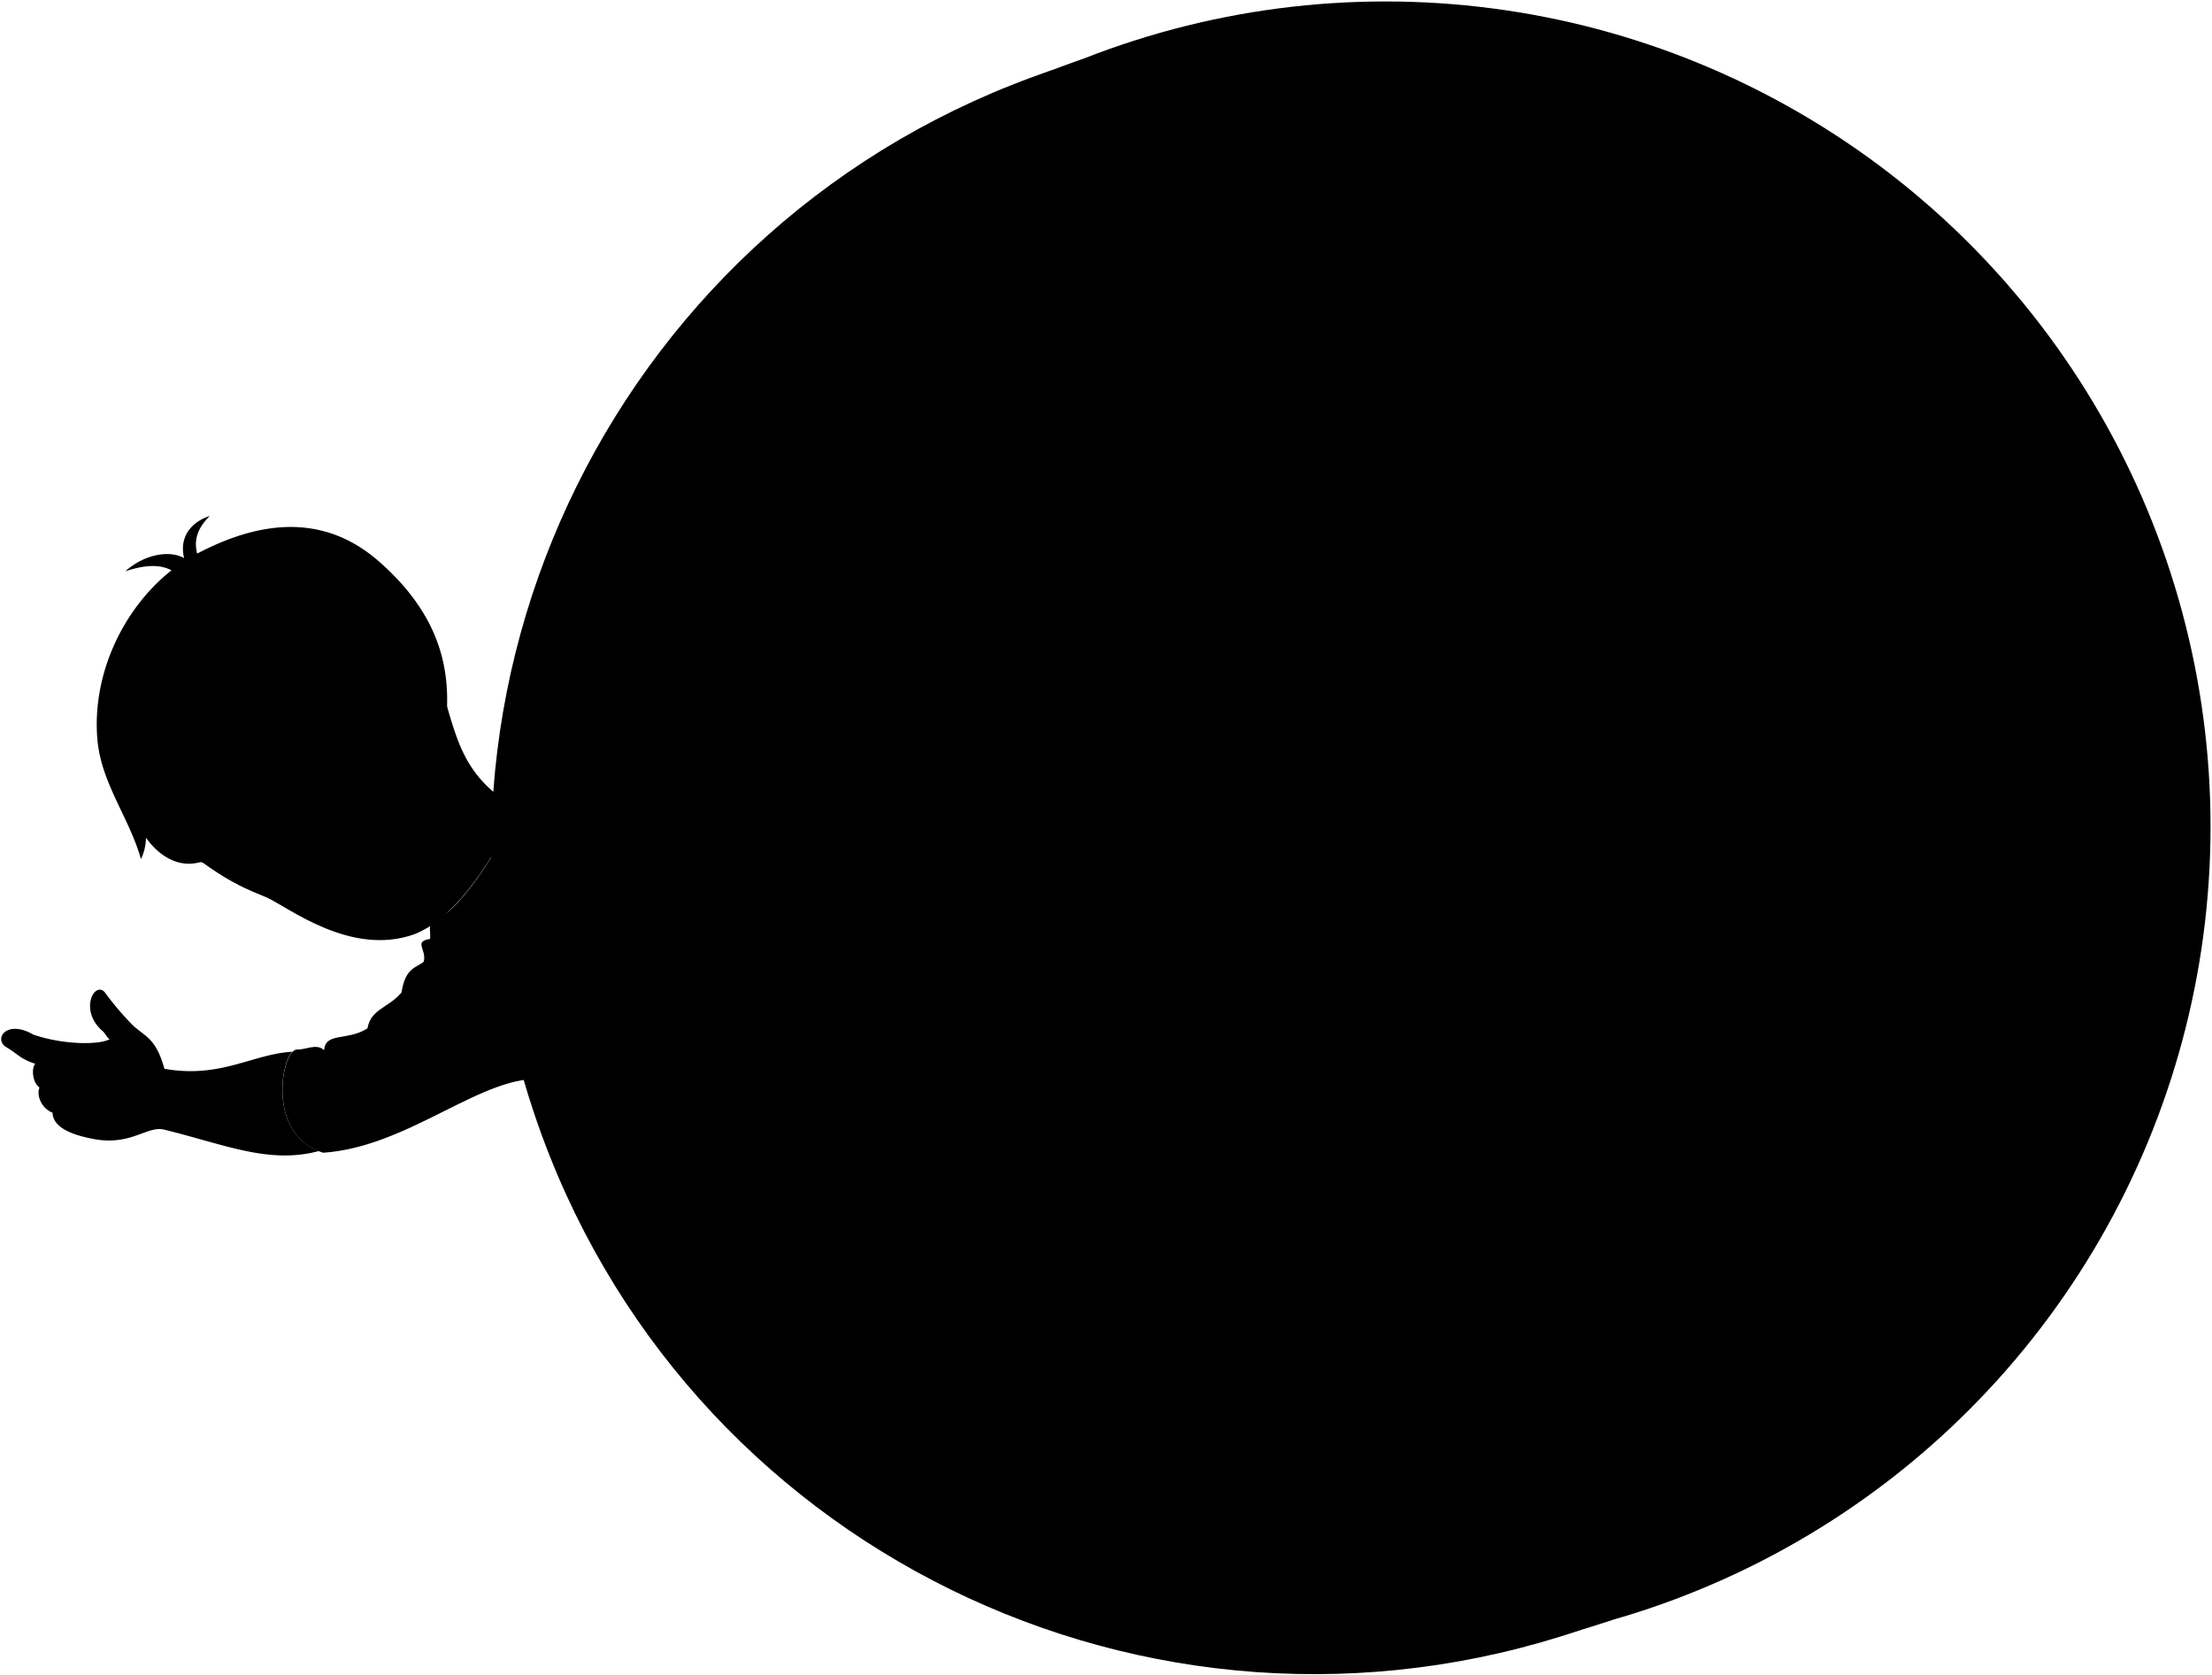 <svg viewBox="0 0 440.52 333.64">
  <g class="buoyRear">
    <path class="orangeDark" d="M209.43,14v0c-85.94,29.16-132,122.27-102.89,208.21S228.86,353.75,314.8,324.59Z"/>
    <path class="yellowDark" d="M215.47,11.81C129.53,41,83.43,134.07,112.58,220S235,351.8,320.91,322.65Z"/>
    <circle class="yellowMedium" cx="275.91" cy="164.61" r="164.32"/>
  </g>
  <g class="bennettShoe">
    <path d="M310.87,202.83c-8.29,2.24-8,6.41-14.69,7.63l2.25,15.36c28.27,5.1,23.66,11.16,32.23,15.29Z"/>
    <path d="M296.43,289.5a45.58,45.58,0,0,0-18.83-9.75l-8,12c7.7,2.74,17.53,20.4,29.11,26.9Z"/>
  </g>
  <g class="soleWhite">
    <path d="M314.15,201.77a14,14,0,0,0-5.54,2.39c-3.48,2.51-2.34,12.65,6.45,17.15,8.27,4.24,11.33,17.14,15.6,19.8a22.15,22.15,0,0,0,8.6,1.72Z"/>
    <path d="M299,291.57a9,9,0,0,0-5.21-3c-5.7-.9-14,9.12-7,16.2,6.08,6.2,8.73,13.94,16.22,15.76Z"/>
  </g>
  <g class="soleWhiteDark">
    <path d="M317.77,220c-13.85-7.8-9.23-19.87.33-18.51,6,.85,14.69,13.28,23,19.58,12,9.16,3.6,27.68-6.42,19.83C326.76,234.76,325.06,224.14,317.77,220Z"/>
    <path d="M302.13,294.6c4,6.12,14.46,7.76,13.21,16.38-1.17,8-10.36,15-18.28,5.07-5.26-6.6-10.05-10.88-10.28-16.51C286.41,290.84,297.06,286.9,302.13,294.6Z"/>
  </g>
  <path class="converseLogo" d="M306.15,223.66c-1.76-3.35,6.84-2.19,8.89.88C317.48,228.19,308.33,227.82,306.15,223.66Z"/>
  <path class="bennettJeans" d="M168.38,242c15.21,10.11,40.93,20.9,56.53,28.24,1.79.63,1.59,4.41,6.16,2.91.59,2.18,1.9,2.8,3.9,1.9.61,3.15,3.57,2.32,5.38,3.69,4.48,3.38,10.27,7.54,16.84,9.86,2.59,4.28,5,8.13,8.76,6.58,2.5-.2,3.79,3.18,7.92-.77-2-5.51,2.94-11.29,7.63-13.48-1-1.79.89-5-3.79-5.58a5.7,5.7,0,0,0-7.27-4.18c-4.49-2.5-11.86-11.26-19.73-15-1.89-1.49-.8-5-4.88-4.18-.4-3.59-3.94-3.34-5.18-4.49a198.61,198.61,0,0,0-26.3-19.92c10.76,5.48,22.71,8.66,30.58,10.56,3.08.74,5.4,4.43,7.77,2.29,8.31,2.34,18.35-.14,28.9-4.67,9.56-4.1,13,.83,16.44-4.2,2.54-.8,3.56-2.63,3.69-5a21.77,21.77,0,0,1-2.07-17.13c.17-3.83-4.61-4.73-7.3-2.14-3.08-1.71-6.18.7-9.37,2.19-6.87,1.4-16.4,1.54-19.33,3-1.49.3-3.88-3.88-6.47.8-1-1.69-4.29-2-5.18-.6-7.68-4.78-20.92-13.57-28.5-16.14.2-1.29-1.13-2.78-3.29-2.09-.53-1.9-4.08-1.5-6.67-2.59-7.08-3.72-13.9-7-19.13-7.27Z"/>
  <g class="buoyFront">
    <path class="yellowDark" d="M310.91,196.08a41.51,41.51,0,1,1-26.67-78.62l7.72-2.61,26.67,78.62Z"/>
    <circle class="yellowLight" cx="305.29" cy="154.16" r="41.51"/>
    <g class="orangeLight">
      <path d="M174.26,274.14l101.47-84.53c4-3.26-7.2-14-11.22-10.78l-97.3,86.63C162.41,269.36,169.46,278,174.26,274.14Z"/>
      <path d="M167.94,67.13l99,62.18c2.31,1.14,13.94-9.31,12.51-9.93L173.73,57.56C166.79,53.36,161,62.92,167.94,67.13Z"/>
      <path d="M382.19,267.84l-46.4-85.52a41.06,41.06,0,0,1-12.24,9.1l48.8,81.75C376,279.88,385.82,274.55,382.19,267.84Z"/>
      <path d="M375.72,57l-51,60.44a41.7,41.7,0,0,1,11.6,9.07l48.54-63C389,57.57,379.9,51.12,375.72,57Z"/>
    </g>
  </g>
  <g class="skinEastAsian">
    <path d="M32.5,224.91c12.12,2.94,21,7,31,4.31-9.46-3.63-7.85-17-5.28-19.78-8,.47-14.27,5.38-25.48,3.4-1.67-6.12-3.88-6.42-6.25-8.63a58,58,0,0,1-5.65-6.64c-2.06-2.22-5.11,3.66-.46,7.71.6.51.79,1.18,1.45,1.67-2.06,1.15-9.15,1.15-15.18-.91-5.27-3.06-7.94.76-5.5,2.44,2.29,1.3,2.9,2.44,5.88,3.36-.84.91-.53,3.82.84,4.73-.69,1.68.53,4.27,2.59,5,.1,3.35,4.92,4.6,7.85,5.19C25.89,228.32,29.1,224.28,32.5,224.91Z"/>
    <path d="M35.6,168.1c9.4,7.7,14,9.12,17.41,10.58,4.25,1.84,16.77,11.95,29.57,7.35C115.36,172,66.47,112.13,35.6,168.1Z"/>
    <path d="M77.58,176.73A18.08,18.08,0,0,1,87,182.67c3.46.24,16.72-18.74,14.52-22.54-12-7.86-10.51-16.89-16.32-30.71"/>
    <path d="M133.09,144.55c-2.82-3.9-4.84-7.83-11.21-8.79-3.22-.48-8.59-2.91-10,1.33-1.3-.21-3.34,2.44-2.66,4-1.16.63-2,3.28-.93,4.29-1.52,2.86.82,5.11,5.11,5.23-4.37.52-6.22,2.94-4.65,4.14Z"/>
  </g>
  <g class="skinOverlapLine">
    <path d="M114.9,145.88c-2.18-.34-4.63-.89-6.61-.52"/>
    <path d="M109.22,141.07c1.49-.34,4.48,0,7.27.74"/>
    <path d="M111.88,137.09a18.78,18.78,0,0,1,6.22.79"/>
    <path d="M7,211.84c2.62,1.17,4.69,1.35,5.9,2"/>
    <path d="M7.88,216.57c1.35,1.07,4.21,1.44,5.43,1.92"/>
    <path d="M10.47,221.6a26,26,0,0,0,3.69,1.16"/>
    <path d="M59.17,168.86A27.33,27.33,0,0,1,64,174.69c1.13,1.59,1.27,3.79-1.26,4.68"/>
  </g>
  <g class="skinFoldLine">
    <path d="M32.75,212.84a5.29,5.29,0,0,1-2-.56"/>
    <path d="M53.67,171.6c.08,1.7,2,1.51,3.61,2.61.59.4.9,1.58,2.22.9"/>
    <path d="M50.9,170.66c-.94-2.15,6.83,1.26,10.17,6.45"/>
  </g>
  <path class="skinEdgeLine" d="M15.51,211.91c.42,2.5-1.62,3.5,0,5.67,1.14,1.58-.26,2.62.72,4.2.49.78.11,2.19,1.21,2.86"/>
  <path class="hairBlack" d="M39.27,110.24c-.81-3,.39-5.4,2.51-7.5-4,1.32-6.09,4.47-5.11,8.4-3.25-1.78-8.32-.47-11.7,2.63,3.44-1.16,6.61-1.54,9.18-.2-9.9,7.88-15.83,21-14.76,33.63.74,8.77,6.36,15.63,8.68,23.88a10.13,10.13,0,0,0,1-4.26c1.86,2.63,5.66,6.27,10.81,4.87,4.43.25,3.24-1.64,8.58,1.54a6.28,6.28,0,0,0,.47-3.06c-6.51-4.37,1.29-9.36,10.21-1.31,11.91.41,18.64-6.56,28.66-10.29-2.55-7.91,10-27.22-12.33-46.76C62.69,100.59,48.55,105.4,39.27,110.24Z"/>
  <path class="hairOverlapLine" d="M39.94,169.08c1.43,0,3-.74,4.59-.67-1.77,1.15-3.27,2.6-4.62,3.28"/>
  <path class="bennettSleeves" d="M59.05,209c-3,.36-6.15,17.1,5.31,20.56,17.45-1.21,32-16,44.3-14.63l66.49-39.56c6.46-3.88-1.18-12.24-5.25-15.56-1.89-2.73-3.67-2.11-4.65-2.73-1-1.51-4.36-2.67-6.85-2.67-12.9-5.34-26.78-14.68-35.85-10.68-6.11,2.7-7.29,5.52-12.36,10-2.58,2.26-6.66,3.12-8.68,6.48,2.27,3.55-10.89,22.68-14.52,22.54-2,1-1.16,2.54-1.34,4.23-3.38.54-.63,2.06-1.26,4.55-1.6,1.25-3.64,1.16-4.44,6.14-2.52,3-6.14,3.29-6.76,7.11-4,2.58-8.41.71-8.63,4.36C63,207.68,60.84,209.13,59.05,209Z"/>
  <path class="shirtWhite" d="M195.81,184c8.82,14.67.53,37.73-14.22,50-3.57,3-7.4,5.23-12.81,8.92a7.71,7.71,0,0,0-4.18-1c-3.43,1.1-3-2.47-4.64-4.18-3.49,1.44-7-3.45-14.27-6.5-9.14-1.29-15.95-7-23.27-11.09-4.49-2.5-9.58-3-13.76-5.23-6.68-5.1-6.08-12.7-9.14-21,.42-1-.1-2.86-.74-4.5.55-1.28.29-2.16-1.24-3.09A22.56,22.56,0,0,0,96.13,180c3-3,8.36-11.94,8.9-17a20.9,20.9,0,0,0,5.51-1.25c-.19-1,2.08-1.91,3.5-1.14a43.72,43.72,0,0,1,9.57-2.24c-.07-.88,2-1.43,3.47-1,3.67-.22,8.36-1.64,12.61-1.24,8.39,2.69,22.62,13.91,25.79,13.94,2.81,0,5.2,3.05,7.89,4.53,3.49,1.93,6.38,1.16,8.12,4.87,2.32-.69,4.18.12,5.69,2.09C190.27,181.29,192.6,183.29,195.81,184Z"/>
  <g class="clothesDisplayLine">
    <path d="M195.66,215A32.91,32.91,0,0,1,207.25,223"/>
  </g>
  <g class="clothesOverlapLine">
    <path d="M136,154.73a11.6,11.6,0,0,1,3.71,1.4"/>
    <path d="M218.84,213.73a16.54,16.54,0,0,1-.51,6.22"/>
  </g>
  <g class="clothesFoldLine">
    <path d="M64.56,209.06c-1.64,5.33.4,10.87-1.38,10.58C61.63,219.38,61,215,62,211.26"/>
    <path d="M73.19,204.7c-.36,4.89.53,9.07,2.76,12.51"/>
    <path d="M76.43,209.89a17.47,17.47,0,0,0,3.06,8.36"/>
    <path d="M80,197.59a7.54,7.54,0,0,0,.82,4.9"/>
    <path d="M84.39,191.45c1.45,9.35,8.29,13.61,7.16,14.74-1.73,1.73-6-2.9-8.12-8"/>
    <path d="M85.65,186.9c3.22.49,4.19.44,2.18-2"/>
    <path d="M93.89,191.15A33.08,33.08,0,0,1,105,197.5"/>
    <path d="M112.87,197.58a112.44,112.44,0,0,0-18.1-10.13"/>
    <path d="M109,190.42c-5.63-3-10.46-3.54-14.88-5.31"/>
    <path d="M108.3,159.89c5,4.39,12,8.28,19.91,11.94"/>
    <path d="M110.73,157.78c7.07,6.84,16.94,10.12,23.42,12.43"/>
    <path d="M119.56,155.12a25,25,0,0,0,7.75,5.18"/>
    <path d="M122.13,154.22c2.35,1.93,7.24,4.42,12.25,6.94"/>
    <path d="M130,147.57c3.13,2.62,5.88,5.16,6.83,7.36"/>
    <path d="M136.75,151c2.31,1.86,4.14,3.76,4.62,5.78"/>
    <path d="M158.4,154.36a17.37,17.37,0,0,1,6.94,9.44"/>
    <path d="M165.25,157a13.07,13.07,0,0,1,3,5.38"/>
    <path d="M169.9,159.76a13,13,0,0,1,2,5.13"/>
    <path d="M166,172.46c5.84,6.91,9,14.59,8.37,23.34"/>
    <path d="M154.92,195.93A40.41,40.41,0,0,1,148,208"/>
    <path d="M160.09,186.21c.21,5.64-4.25,16.45-7.53,19.85"/>
    <path d="M137.55,225.19c8.75,3.21,17.06,2.15,25-3"/>
    <path d="M145.69,231.2a20.39,20.39,0,0,0,7.34-1.08"/>
    <path d="M157.24,235a21.94,21.94,0,0,0,6.92-2.62"/>
    <path d="M160,237.7a30.24,30.24,0,0,0,6.76-3.69"/>
    <path d="M164.6,241.88a17.75,17.75,0,0,0,5.25-3"/>
    <path d="M179.94,203.15A114.63,114.63,0,0,1,170.67,219"/>
    <path d="M185.07,194.75c-2.24,8.82-5.38,16.77-10.3,23"/>
    <path d="M190.91,196.08c-1.53,8.18-4,15.75-8.3,22.09"/>
    <path d="M194.25,201.77c-2.1,9-5.55,16.79-10.62,23.07"/>
    <path d="M181.49,179.47c1.48,2.26,2.63,5.57,2.55,7.18"/>
    <path d="M187.18,181.56a8.8,8.8,0,0,1,1.58,4.68"/>
    <path d="M220.22,194.33c.71,1,.95,3.42.64,5.52"/>
    <path d="M223.36,207.16a38.86,38.86,0,0,1-2,10.08"/>
    <path d="M223.51,196.42a6.72,6.72,0,0,1,.06,2.21"/>
    <path d="M252,212.56c-2.45,2.15-3.62,5.39-4,9.27"/>
    <path d="M253.12,217.84c-5.07,8.53-1.55,13.19.68,19.62"/>
    <path d="M257.72,225.15c-2.77,3.06-3.55,6.7-1.21,11.23"/>
    <path d="M259.89,215.88a5,5,0,0,0,.13,5.48"/>
    <path d="M247.65,232a11.52,11.52,0,0,0,1.42,4.33"/>
    <path d="M283,209.37c-2.14,1.62-4.25,3.5-6.6,2.72"/>
    <path d="M278.22,217.44c2.3-.08,3,6,6.83,10.08"/>
    <path d="M298,231.49c-2.27-1.09-2.87-3.15-2.71-5.67"/>
    <path d="M292.36,207.18c-8.93,9.11,2.3,21.34-.41,21.89s-11.16-11.63-5.07-18.94"/>
    <path d="M297.73,206.07c-3-.22-5.28,6.91-4.23,14.07"/>
    <path d="M277.34,278c-8.25,3.65-7.71,12.29-9.2,12.38-2,.12-1-8.86,2.37-11.57"/>
    <path d="M266,295.16a3.91,3.91,0,0,1-2.21-3.59"/>
    <path d="M258.2,276.42c3.38,2.58,4.08,6.7,3.38,11.63"/>
    <path d="M270.44,271.15a16.54,16.54,0,0,1-8.39,0"/>
    <path d="M277.71,275.33c-1.66-.26-2.6.41-3.48.21"/>
    <path d="M245.83,251.92c-9.28,1.77-16,12.05-14.76,21.21"/>
    <path d="M241.49,258.56C235.27,263.84,235.06,270,235,275"/>
    <path d="M227.49,264.31c-1.1,3.3-2,6.53,0,8.66"/>
    <path d="M249,261.88c.13,3.31-1.39,7.06.07,9.06"/>
    <path d="M240.54,268.17c1.43-3.54,3.14-5.22,4.81-3.93s-1.95,7.71,2.57,8.46"/>
    <path d="M242.82,248.44c-2.41-.36-6.17,1.6-7.42,3.48"/>
  </g>
</svg>
